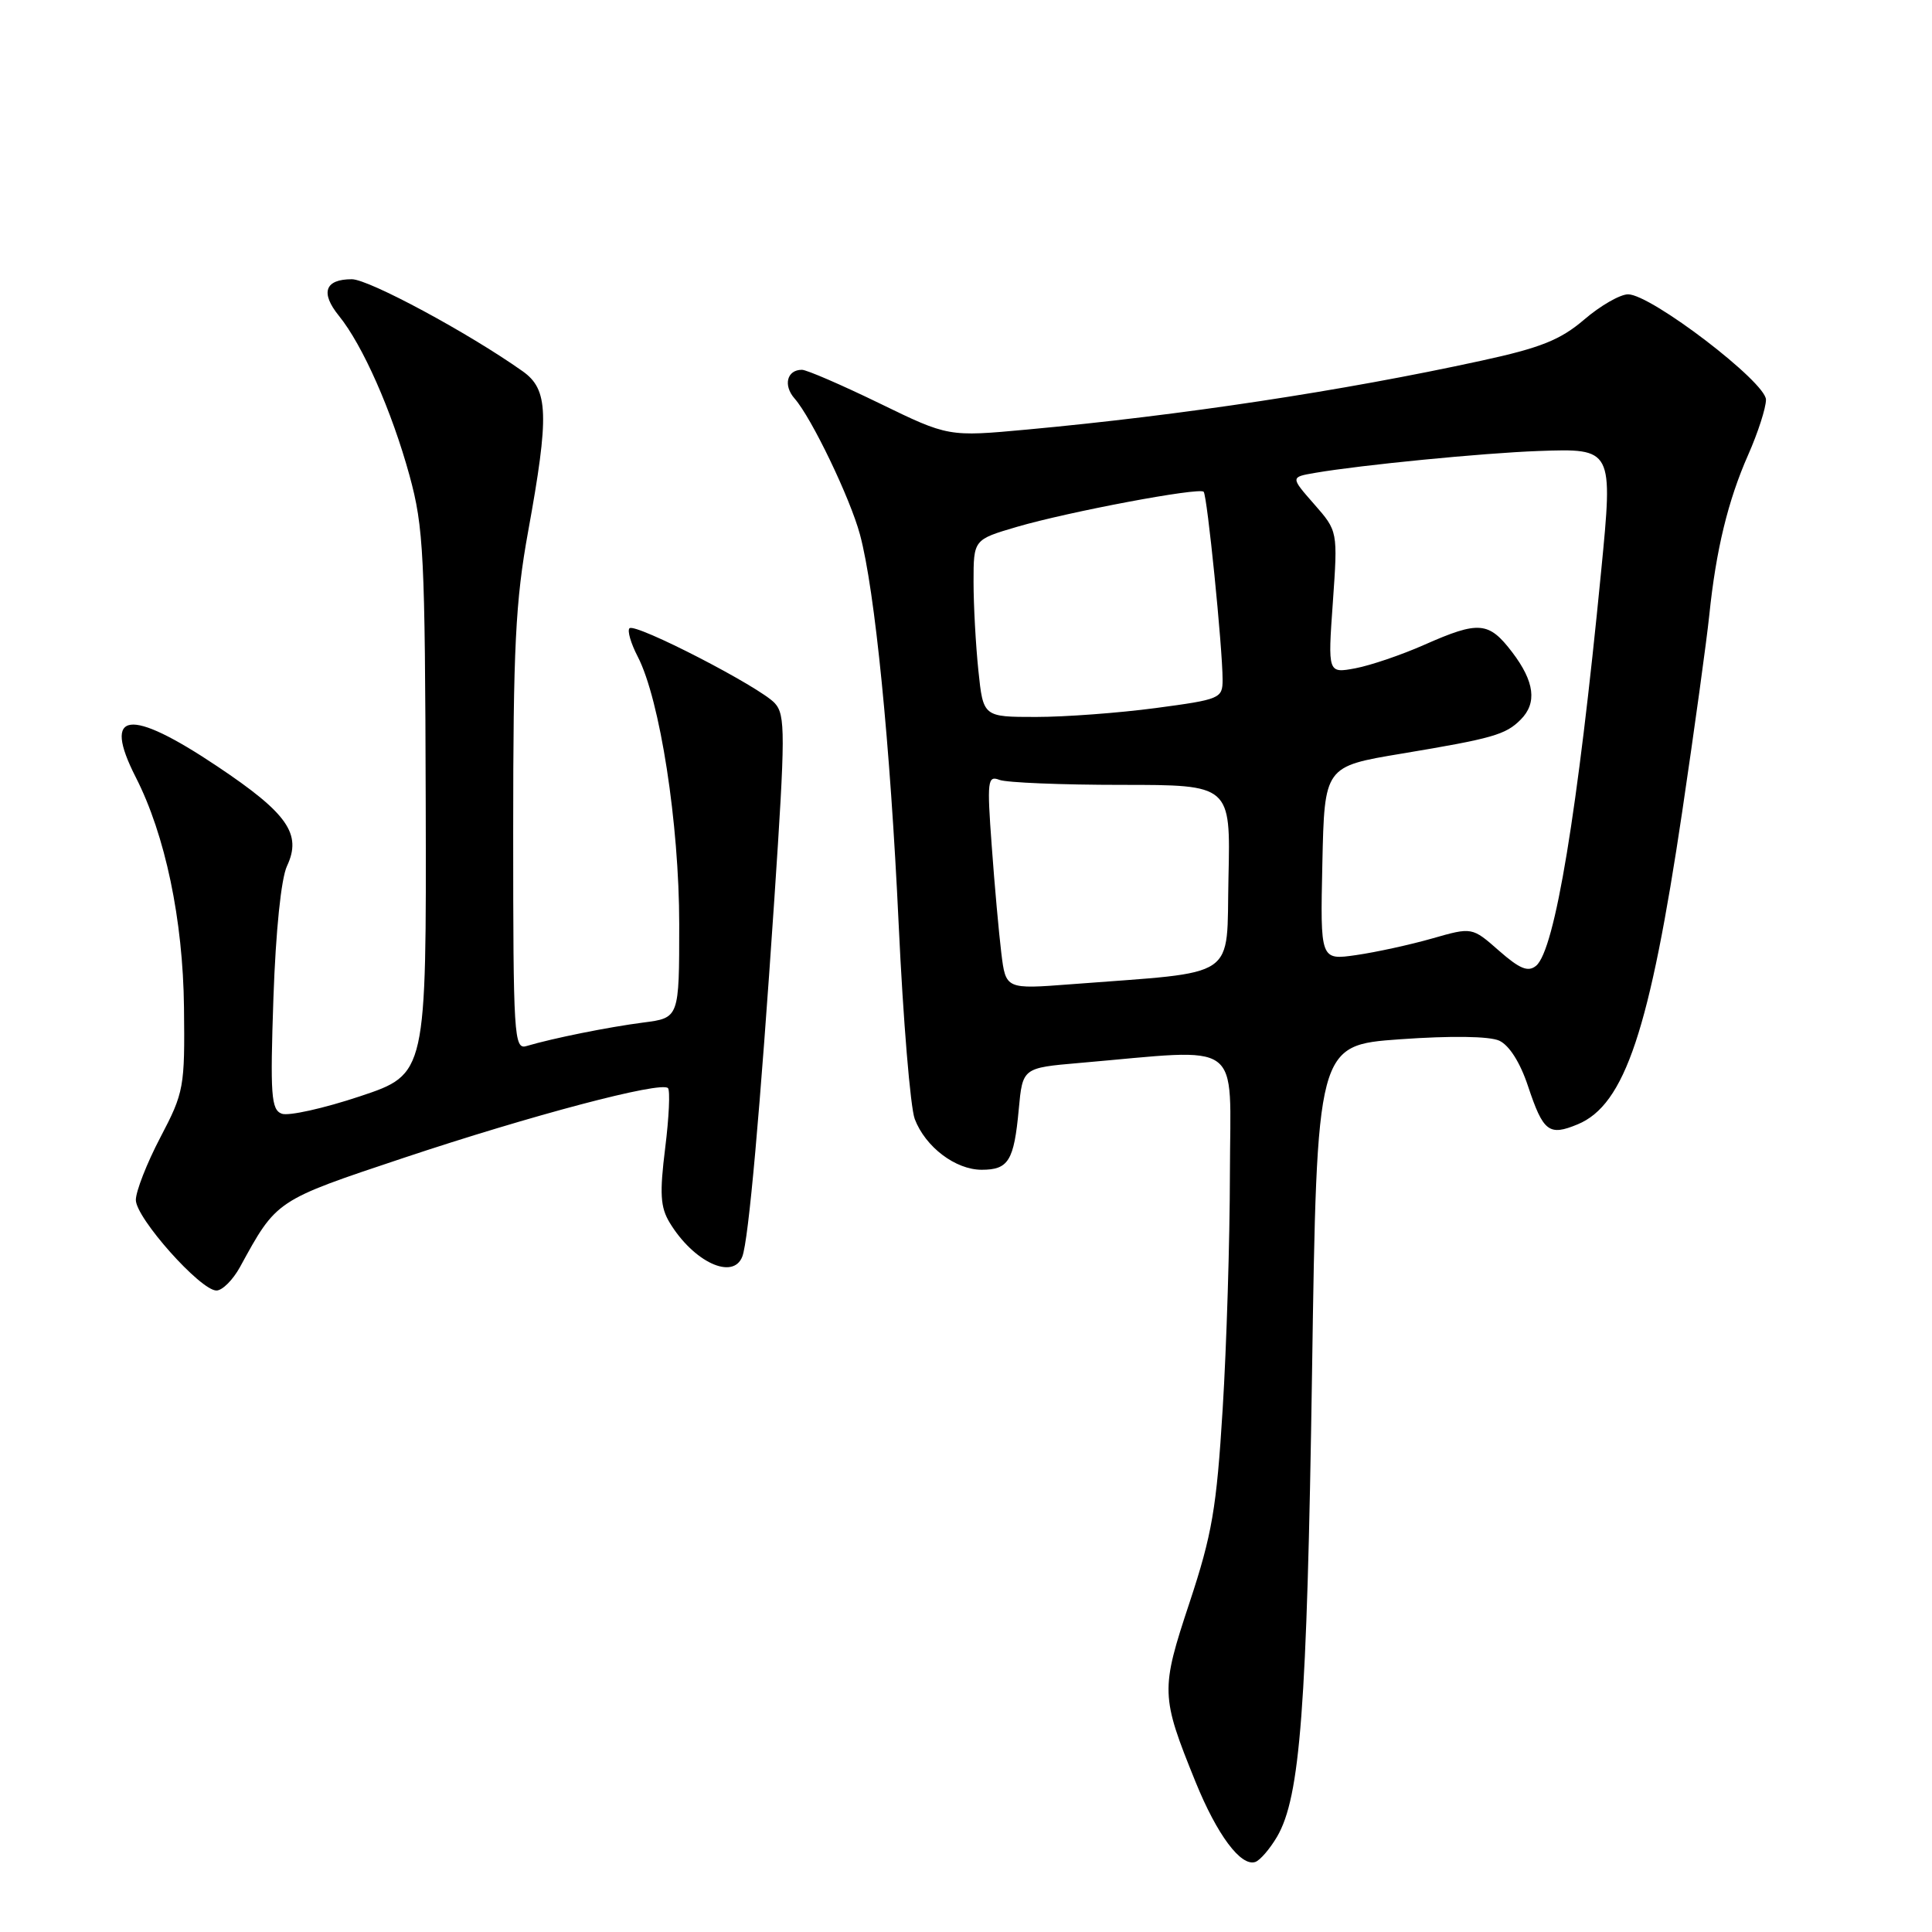<?xml version="1.0" encoding="UTF-8" standalone="no"?>
<!DOCTYPE svg PUBLIC "-//W3C//DTD SVG 1.1//EN" "http://www.w3.org/Graphics/SVG/1.1/DTD/svg11.dtd" >
<svg xmlns="http://www.w3.org/2000/svg" xmlns:xlink="http://www.w3.org/1999/xlink" version="1.1" viewBox="0 0 256 256">
 <g >
 <path fill="currentColor"
d=" M 169.22 243.37 C 172.29 238.10 173.18 226.35 173.85 182.00 C 174.50 138.50 174.50 138.50 185.50 137.71 C 192.26 137.23 197.33 137.30 198.65 137.89 C 199.98 138.50 201.43 140.78 202.47 143.92 C 204.49 149.98 205.24 150.56 209.05 148.98 C 215.30 146.39 218.60 136.49 222.91 107.50 C 224.54 96.50 226.15 84.80 226.49 81.50 C 227.38 72.86 228.97 66.31 231.65 60.25 C 232.94 57.33 234.00 54.05 234.00 52.96 C 234.00 50.64 218.77 39.00 215.73 39.00 C 214.68 39.00 212.06 40.50 209.92 42.34 C 206.76 45.04 204.15 46.09 196.26 47.80 C 177.86 51.81 156.64 55.02 136.08 56.92 C 125.66 57.88 125.66 57.88 116.53 53.44 C 111.51 51.00 106.89 49.00 106.26 49.00 C 104.27 49.00 103.75 51.06 105.29 52.81 C 107.54 55.37 112.65 66.00 113.95 70.83 C 115.93 78.18 117.96 98.59 119.08 122.50 C 119.67 135.15 120.63 146.75 121.21 148.28 C 122.62 151.98 126.61 155.00 130.08 155.00 C 133.63 155.00 134.36 153.81 134.99 147.00 C 135.50 141.50 135.50 141.50 143.00 140.85 C 165.07 138.95 163.00 137.45 162.97 155.44 C 162.96 164.27 162.53 178.34 162.01 186.70 C 161.20 199.86 160.61 203.31 157.62 212.35 C 153.77 223.96 153.80 224.72 158.42 236.12 C 161.27 243.13 164.42 247.36 166.33 246.72 C 166.96 246.51 168.26 245.00 169.22 243.37 Z  M 31.80 167.89 C 36.68 158.97 36.48 159.10 53.50 153.42 C 70.41 147.78 87.58 143.24 88.51 144.18 C 88.81 144.48 88.65 148.05 88.14 152.12 C 87.39 158.14 87.50 159.96 88.73 162.00 C 91.90 167.23 97.14 169.67 98.36 166.50 C 99.19 164.35 100.71 147.29 102.60 119.20 C 104.07 97.21 104.08 94.74 102.67 93.18 C 100.72 91.03 84.17 82.50 83.41 83.25 C 83.10 83.56 83.59 85.25 84.50 87.00 C 87.45 92.70 90.00 109.16 90.00 122.47 C 90.00 134.88 90.00 134.88 85.25 135.49 C 80.61 136.09 73.25 137.57 69.75 138.61 C 68.11 139.10 68.00 137.29 68.00 110.24 C 68.00 85.75 68.30 79.67 69.98 70.42 C 72.79 54.98 72.68 51.61 69.25 49.19 C 62.11 44.13 48.87 37.00 46.62 37.00 C 43.05 37.00 42.42 38.78 44.91 41.85 C 48.06 45.73 51.91 54.45 54.26 63.00 C 56.14 69.88 56.32 73.45 56.41 106.41 C 56.50 142.33 56.50 142.33 47.72 145.26 C 42.89 146.87 38.21 147.91 37.33 147.57 C 35.93 147.04 35.79 145.12 36.23 132.23 C 36.54 123.33 37.25 116.41 38.03 114.75 C 40.02 110.51 38.12 107.78 28.80 101.55 C 17.11 93.72 13.51 94.19 17.98 102.97 C 21.90 110.64 24.25 121.87 24.38 133.50 C 24.50 144.08 24.38 144.74 21.25 150.71 C 19.46 154.12 18.00 157.86 18.00 159.00 C 18.00 161.39 26.56 171.00 28.68 171.00 C 29.46 171.00 30.86 169.60 31.80 167.89 Z  M 132.68 126.29 C 132.36 123.66 131.78 117.26 131.41 112.09 C 130.77 103.43 130.86 102.73 132.44 103.34 C 133.39 103.70 140.67 104.00 148.61 104.00 C 163.06 104.00 163.06 104.00 162.78 116.25 C 162.47 130.02 164.44 128.68 141.88 130.42 C 133.27 131.08 133.27 131.08 132.68 126.29 Z  M 198.62 125.97 C 195.06 122.84 195.06 122.84 189.78 124.35 C 186.88 125.18 182.35 126.17 179.72 126.55 C 174.94 127.24 174.94 127.24 175.22 114.40 C 175.50 101.56 175.50 101.56 185.72 99.86 C 197.78 97.85 199.50 97.36 201.49 95.36 C 203.70 93.16 203.34 90.32 200.38 86.43 C 197.27 82.35 195.97 82.24 188.75 85.43 C 185.73 86.77 181.61 88.17 179.60 88.55 C 175.94 89.23 175.94 89.23 176.61 79.80 C 177.27 70.38 177.27 70.38 174.13 66.80 C 170.99 63.22 170.99 63.22 174.24 62.66 C 180.34 61.61 196.48 60.03 203.86 59.76 C 213.74 59.41 213.75 59.42 212.16 75.69 C 209.05 107.63 206.03 125.90 203.54 127.97 C 202.48 128.84 201.38 128.39 198.62 125.97 Z  M 129.64 88.85 C 129.29 85.47 129.00 80.19 129.00 77.10 C 129.00 71.50 129.00 71.50 134.75 69.81 C 141.59 67.81 158.89 64.55 159.49 65.16 C 159.96 65.63 162.00 85.90 162.00 90.07 C 162.00 92.55 161.68 92.68 153.14 93.82 C 148.26 94.47 141.13 95.00 137.28 95.00 C 130.28 95.00 130.28 95.00 129.64 88.85 Z "/>
</g>
</svg>
